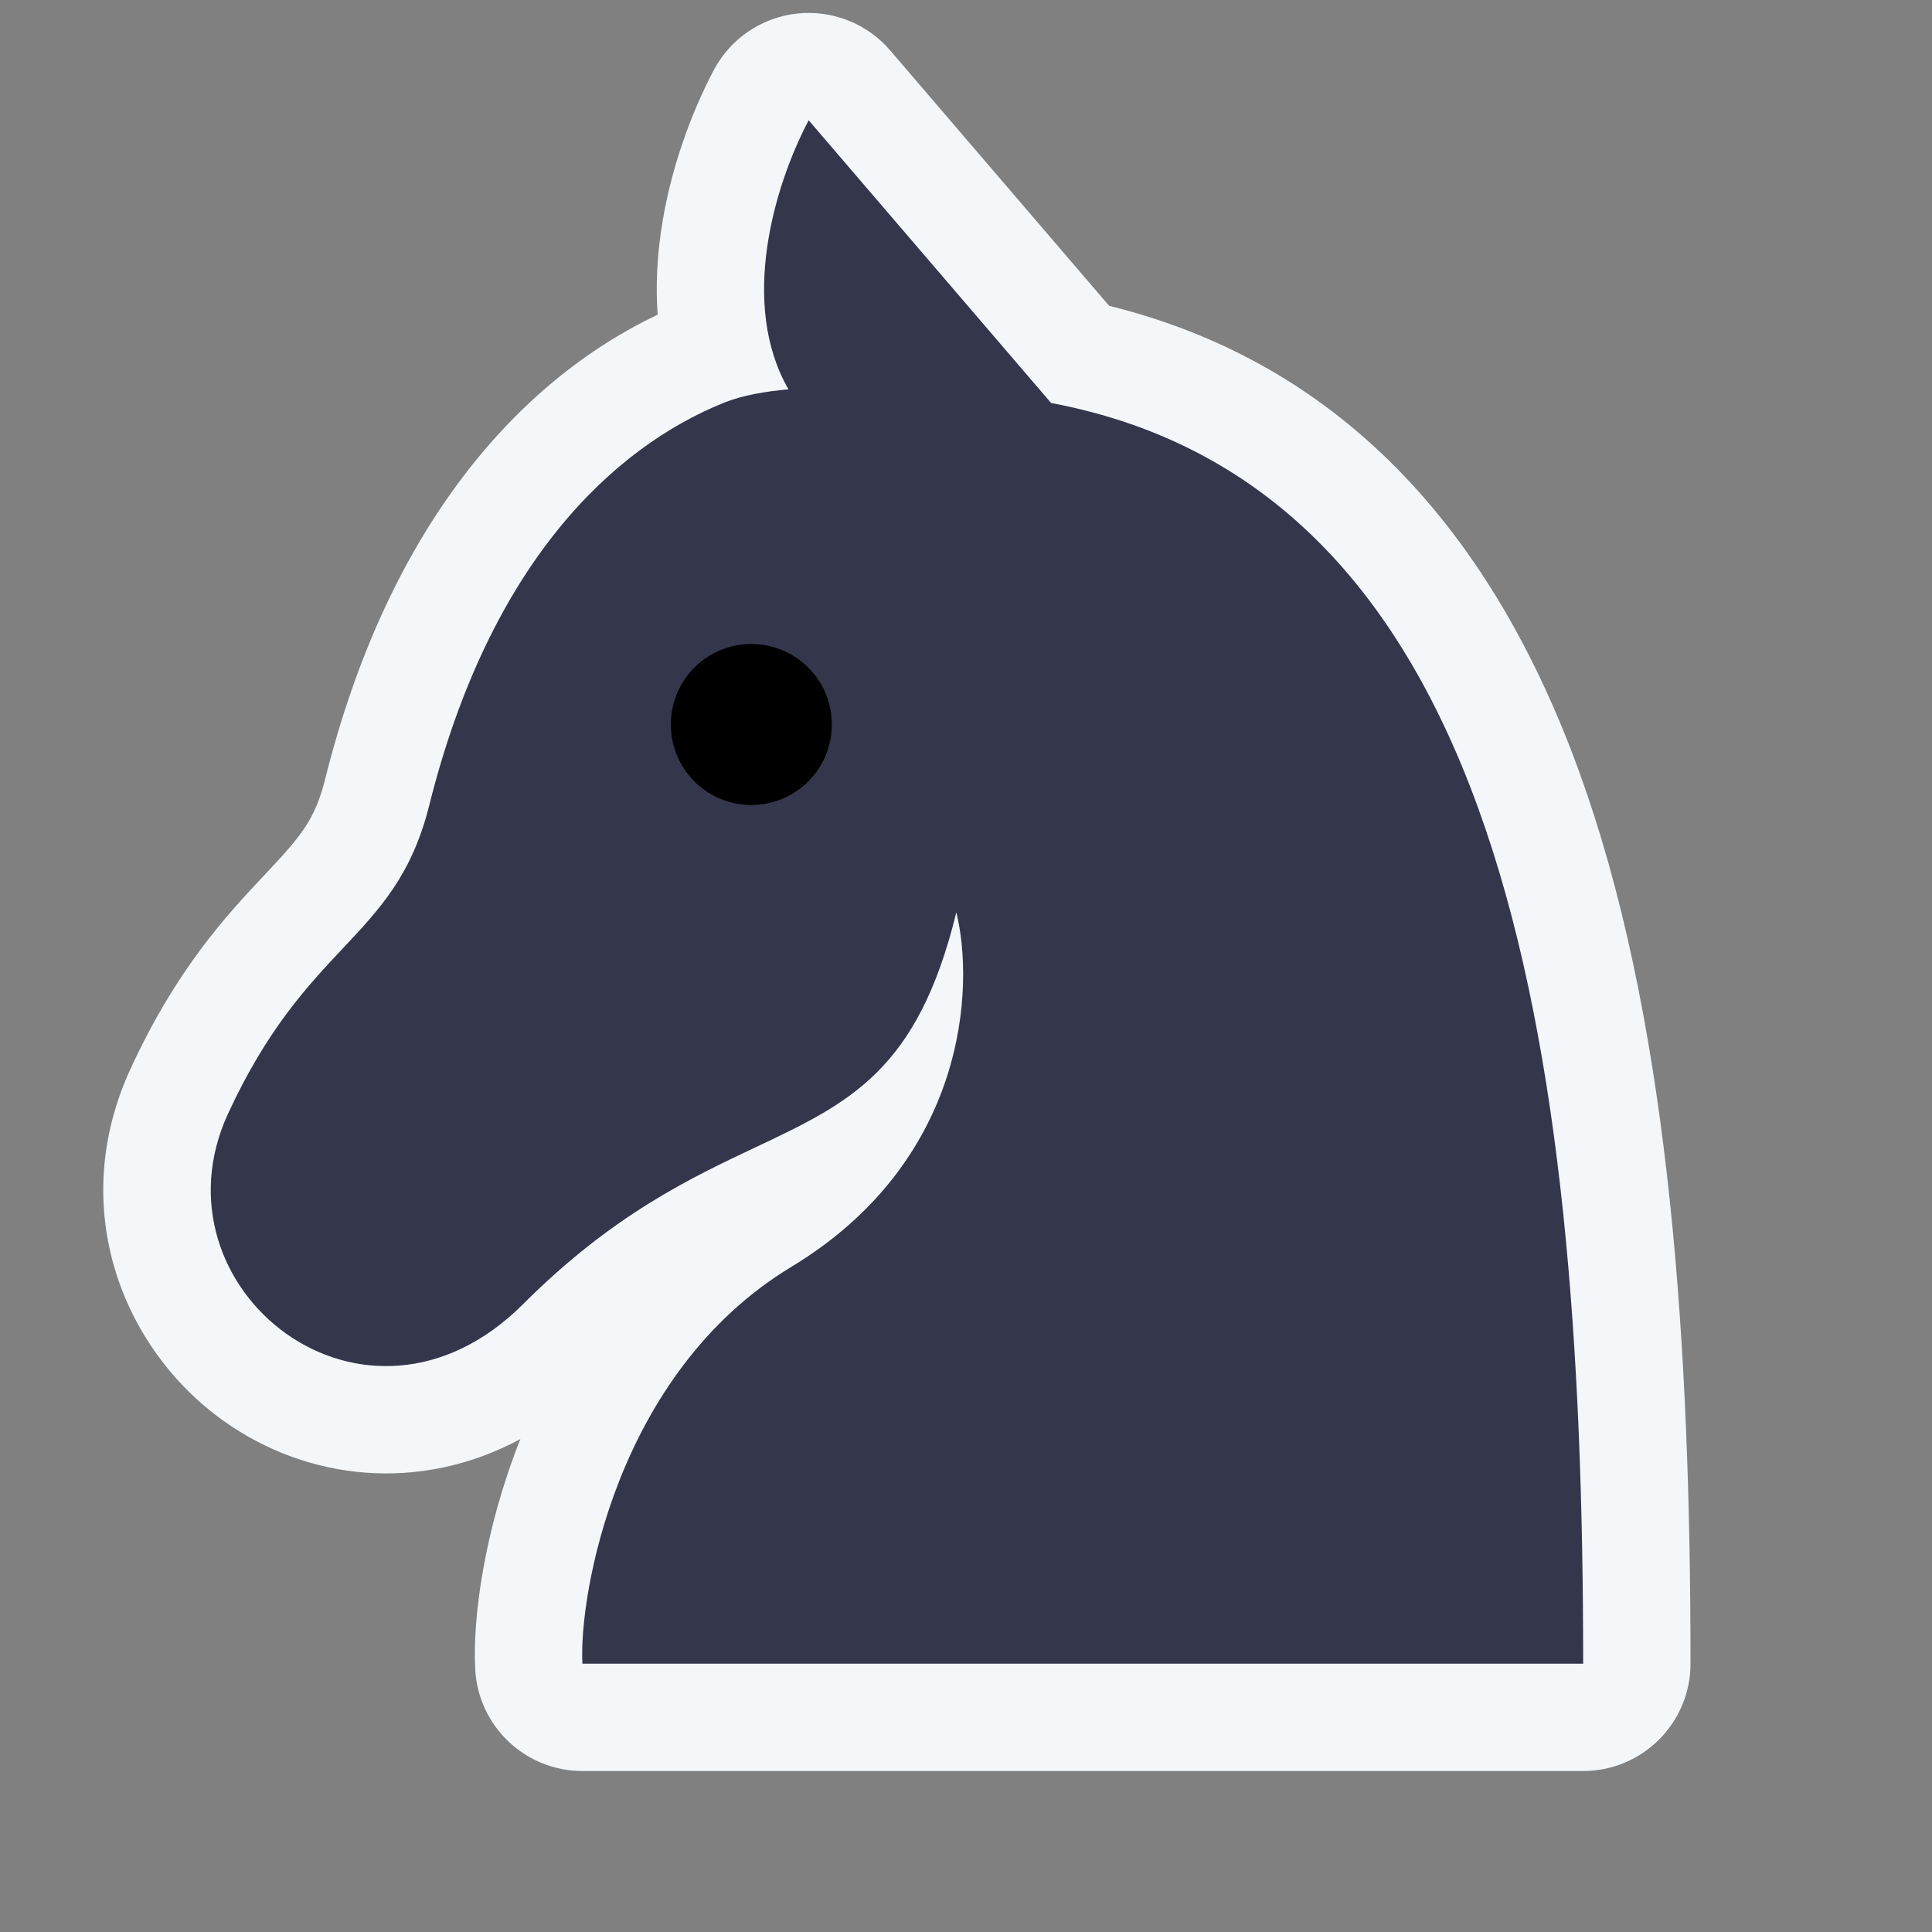<svg xmlns="http://www.w3.org/2000/svg" width="72" height="72" viewBox="0 0 72 72" fill="none">
<rect x="0" y="0" width="72" height="72" fill="#808080" stroke="none"/>
<path d="M29.69 0.507C31.006 0.359 32.311 0.872 33.173 1.878L41.334 11.397C50.706 13.713 56.136 20.77 59.14 29.58C62.234 38.657 63 50.182 63 62C63 64.209 61.209 66 59 66H21.705C19.581 66 17.828 64.341 17.711 62.22C17.607 60.328 18.042 57.045 19.369 53.691L19.393 53.63C15.626 55.652 11.445 55.168 8.341 52.958C4.569 50.273 2.472 45.015 4.868 39.824C6.596 36.08 8.458 34.098 9.867 32.598C11.183 31.198 11.732 30.582 12.119 29.03C14.472 19.621 19.311 14.201 24.508 11.727C24.433 10.655 24.494 9.622 24.625 8.685C24.953 6.351 25.767 4.194 26.598 2.618C27.215 1.445 28.373 0.655 29.69 0.507Z" fill="#F4F7FA"/>
<path fill-rule="evenodd" clip-rule="evenodd" d="M39.171 15.018L30.137 4.482C28.829 6.964 27.561 11.346 29.384 14.509C28.499 14.588 27.654 14.738 27 15C22.828 16.674 18.25 21 16 30C15.348 32.606 14.176 33.854 12.782 35.337C11.468 36.736 9.956 38.345 8.5 41.5C5.5 48 13.596 54.5 19.5 48.596C22.819 45.277 25.72 43.907 28.156 42.757C31.662 41.101 34.204 39.9 35.639 34C36.322 36.752 36.049 43.248 29.492 47.211C22.934 51.174 21.568 59.523 21.705 62H59C59 38.483 55.886 18.165 39.171 15.018Z" fill="#34364C"/>
<circle cx="28" cy="27" r="3" fill="currentColor"/>
</svg>
